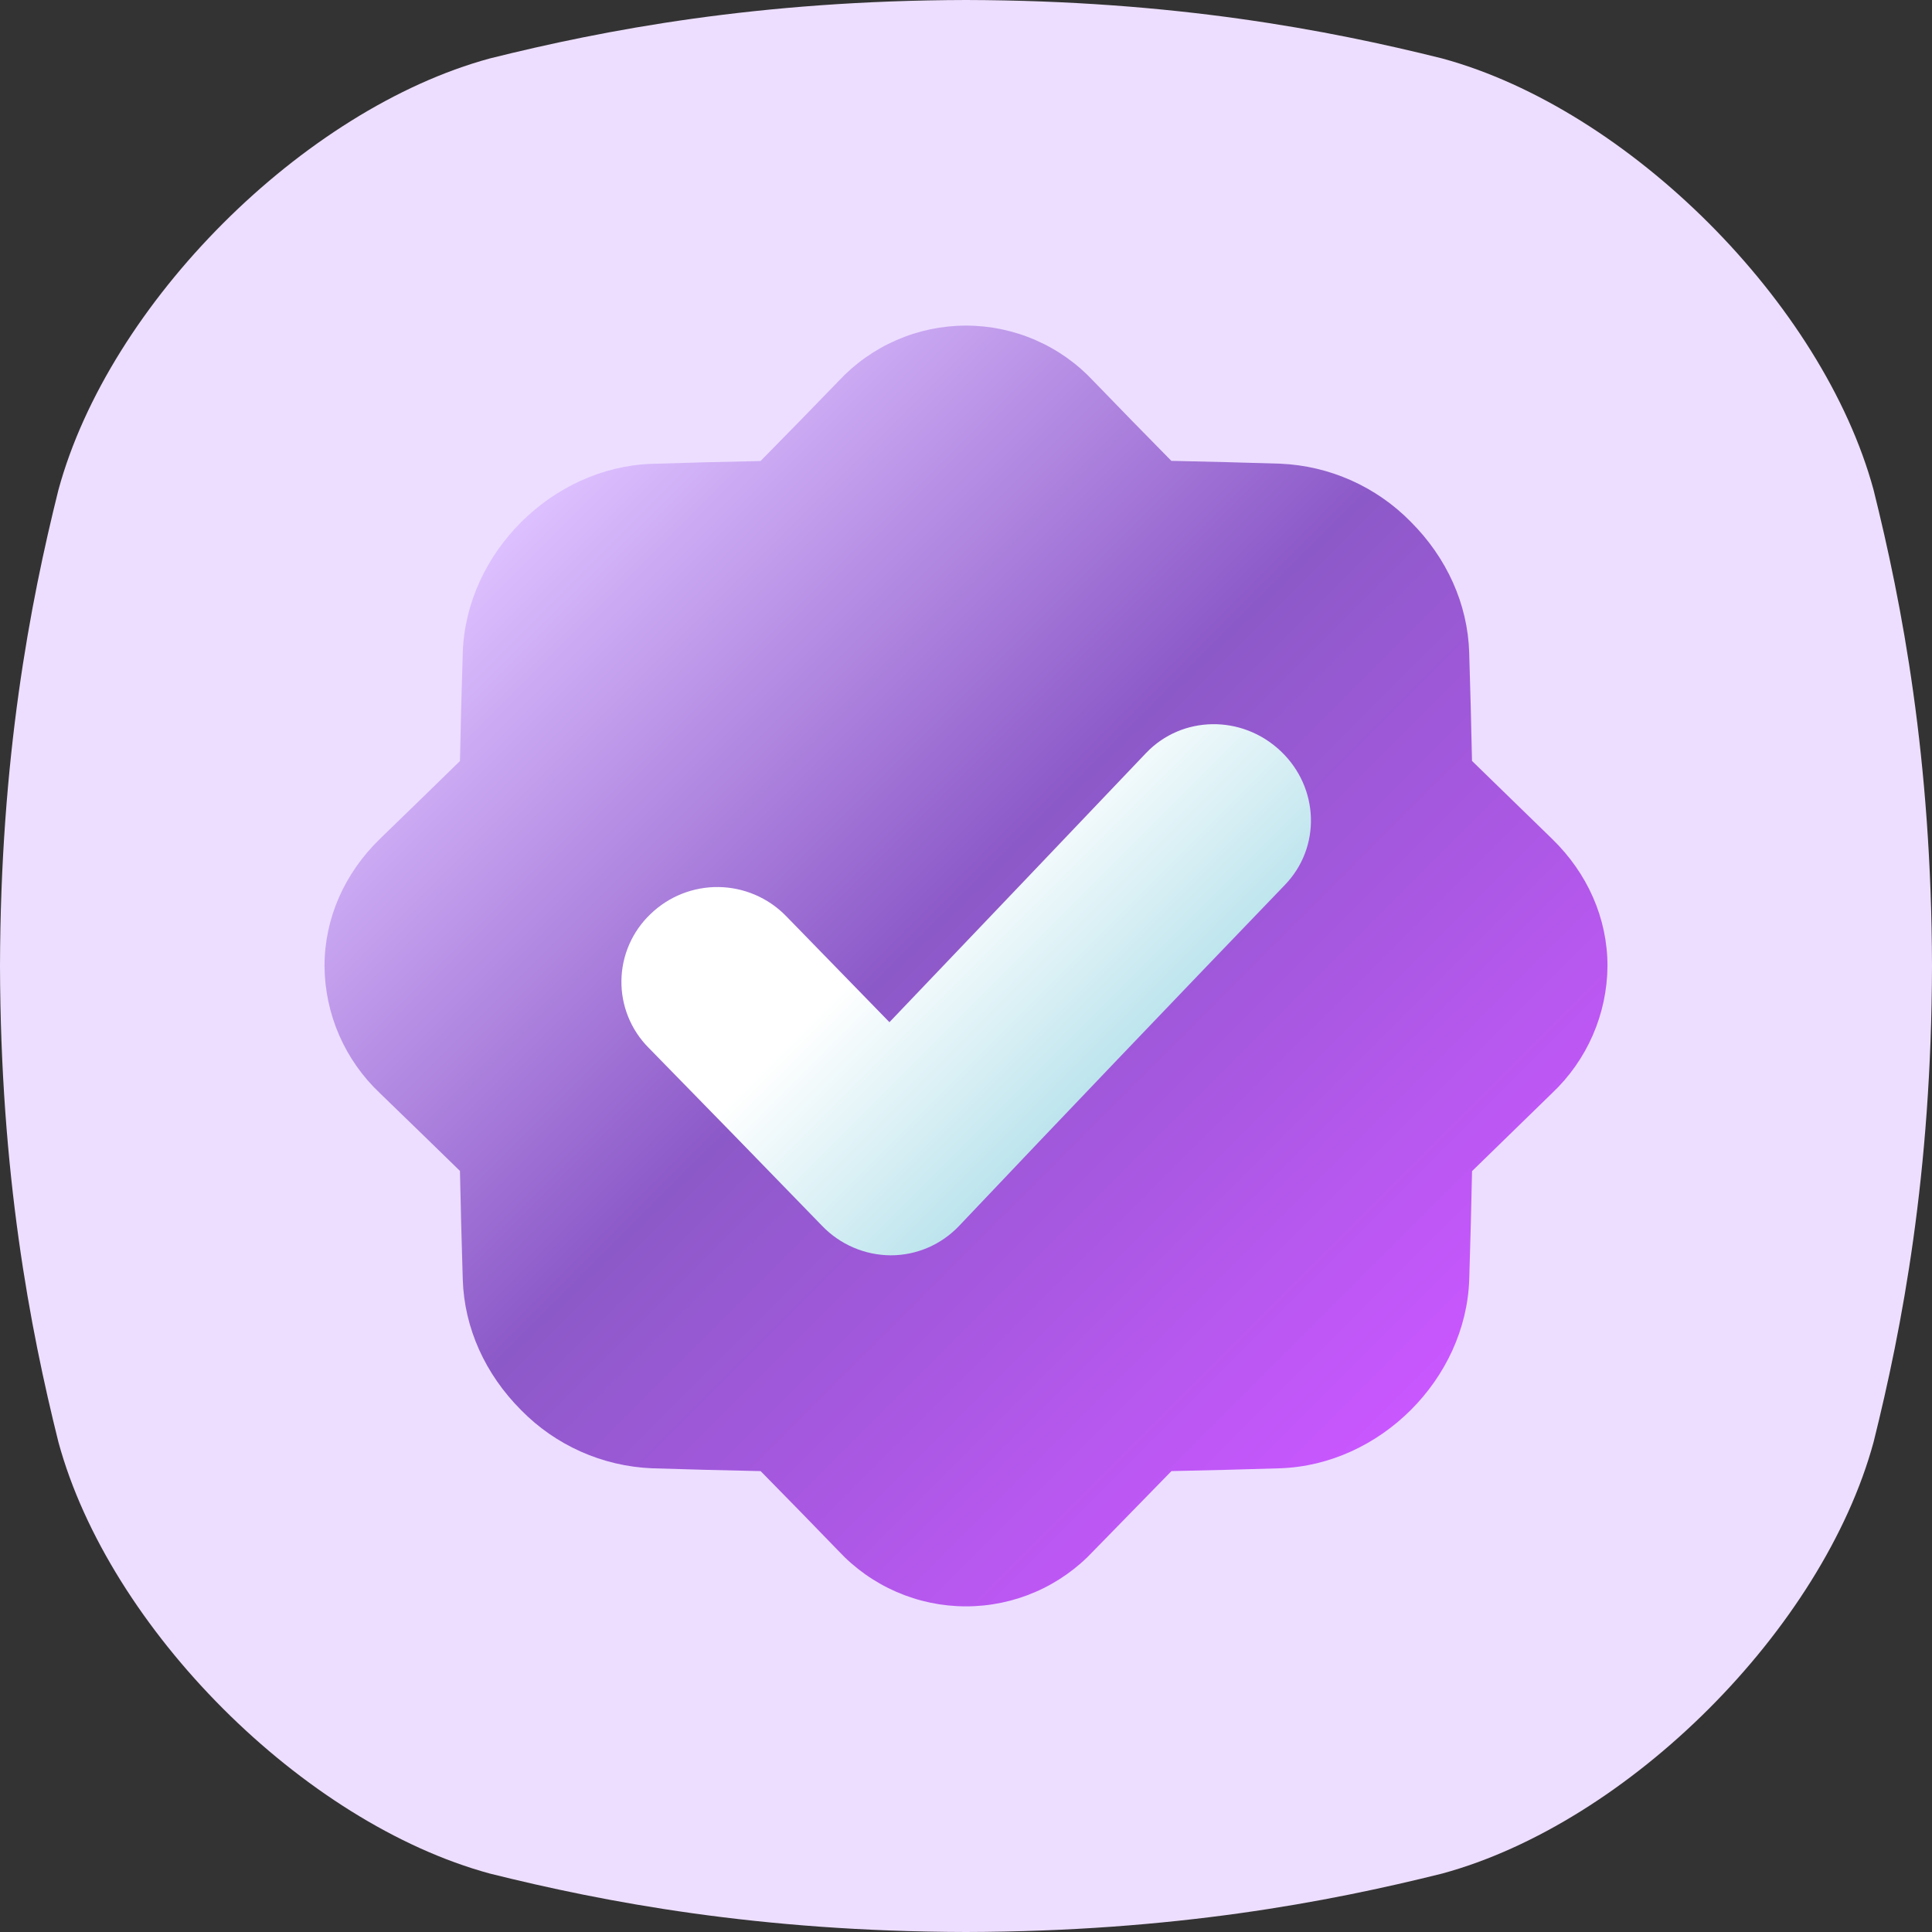<svg width="100" height="100" viewBox="0 0 100 100" fill="none" xmlns="http://www.w3.org/2000/svg">
<rect x="0" y="0" width="100" height="100" fill="#333333" stroke="none"/>
<g clip-path="url(#clip0_2020_1467)">
<path d="M96.977 25.361C94.352 15.699 84.303 5.648 74.639 3.023C68.713 1.547 60.775 0.025 50 0C39.225 0.025 31.287 1.547 25.361 3.023C15.699 5.648 5.648 15.697 3.023 25.361C1.547 31.287 0.025 39.225 0 50C0.025 60.775 1.547 68.713 3.023 74.639C5.648 84.303 15.699 94.352 25.361 96.977C31.287 98.453 39.228 99.975 50 100C60.773 99.975 68.713 98.453 74.639 96.977C84.303 94.352 94.352 84.303 96.977 74.639C98.453 68.713 99.975 60.772 100 50C99.975 39.225 98.453 31.287 96.977 25.361Z" fill="#EDDEFF"/>
<path d="M80.33 43.414C78.954 42.075 77.574 40.732 76.191 39.385C76.152 37.514 76.103 35.641 76.045 33.768C75.967 31.262 74.885 28.871 73.025 27.012C71.235 25.184 68.815 24.107 66.258 24C64.38 23.941 62.504 23.893 60.629 23.854C59.272 22.479 57.929 21.103 56.6 19.727C55.756 18.82 54.735 18.097 53.599 17.603C52.464 17.108 51.239 16.853 50.001 16.853C48.763 16.853 47.538 17.108 46.402 17.603C45.267 18.097 44.246 18.82 43.402 19.727C42.072 21.104 40.726 22.483 39.365 23.863C37.49 23.9 35.615 23.948 33.74 24.008C28.574 24.184 24.129 28.619 23.953 33.773C23.895 35.645 23.846 37.517 23.807 39.391C22.425 40.741 21.046 42.083 19.668 43.416C17.83 45.203 16.797 47.531 16.797 50C16.805 51.235 17.064 52.455 17.557 53.587C18.051 54.719 18.769 55.739 19.668 56.586C21.046 57.918 22.425 59.258 23.807 60.607C23.846 62.482 23.895 64.357 23.953 66.231C24.031 68.74 25.113 71.125 26.971 72.986C28.762 74.814 31.183 75.891 33.74 75.998C35.618 76.057 37.494 76.106 39.369 76.144C40.727 77.522 42.07 78.898 43.398 80.273C44.243 81.18 45.265 81.902 46.4 82.396C47.536 82.89 48.761 83.145 50 83.145C51.239 83.145 52.464 82.89 53.6 82.396C54.735 81.902 55.757 81.18 56.602 80.273C57.938 78.9 59.282 77.523 60.635 76.143C62.51 76.105 64.385 76.057 66.26 75.998C71.424 75.822 75.871 71.383 76.047 66.232C76.106 64.361 76.154 62.49 76.193 60.617C77.575 59.268 78.954 57.924 80.332 56.584C81.23 55.737 81.948 54.717 82.441 53.586C82.935 52.454 83.194 51.234 83.203 50C83.203 47.527 82.17 45.199 80.33 43.414Z" fill="url(#paint0_linear_2020_1467)"/>
<path d="M66.51 45.799C60.916 51.611 55.233 57.555 49.645 63.449C49.19 63.93 48.643 64.313 48.035 64.576C47.428 64.838 46.773 64.974 46.111 64.975H46.094C45.433 64.97 44.779 64.833 44.172 64.572C43.565 64.311 43.015 63.931 42.557 63.455C39.571 60.371 36.563 57.289 33.572 54.232C33.117 53.775 32.759 53.232 32.517 52.634C32.275 52.036 32.155 51.395 32.165 50.751C32.174 50.106 32.312 49.469 32.571 48.878C32.83 48.288 33.204 47.755 33.672 47.31C34.614 46.399 35.878 45.897 37.189 45.913C38.5 45.93 39.751 46.464 40.67 47.398C42.455 49.229 44.244 51.066 46.037 52.908C50.475 48.26 54.932 43.586 59.319 38.977C61.182 37.023 64.289 36.984 66.287 38.875C68.285 40.766 68.387 43.85 66.51 45.799Z" fill="url(#paint1_linear_2020_1467)"/>
</g>
<defs>
<linearGradient id="paint0_linear_2020_1467" x1="73" y1="73.002" x2="26.998" y2="27.002" gradientUnits="userSpaceOnUse">
<stop stop-color="#C957FF"/>
<stop offset="0.54" stop-color="#8C59C8"/>
<stop offset="1" stop-color="#DDC0FF"/>
</linearGradient>
<linearGradient id="paint1_linear_2020_1467" x1="58.172" y1="54.924" x2="42.108" y2="38.859" gradientUnits="userSpaceOnUse">
<stop stop-color="#BCE4ED"/>
<stop offset="0.57" stop-color="white"/>
<stop offset="1" stop-color="white"/>
</linearGradient>
<clipPath id="clip0_2020_1467">
<rect width="100" height="100" fill="white"/>
</clipPath>
</defs>
</svg>
